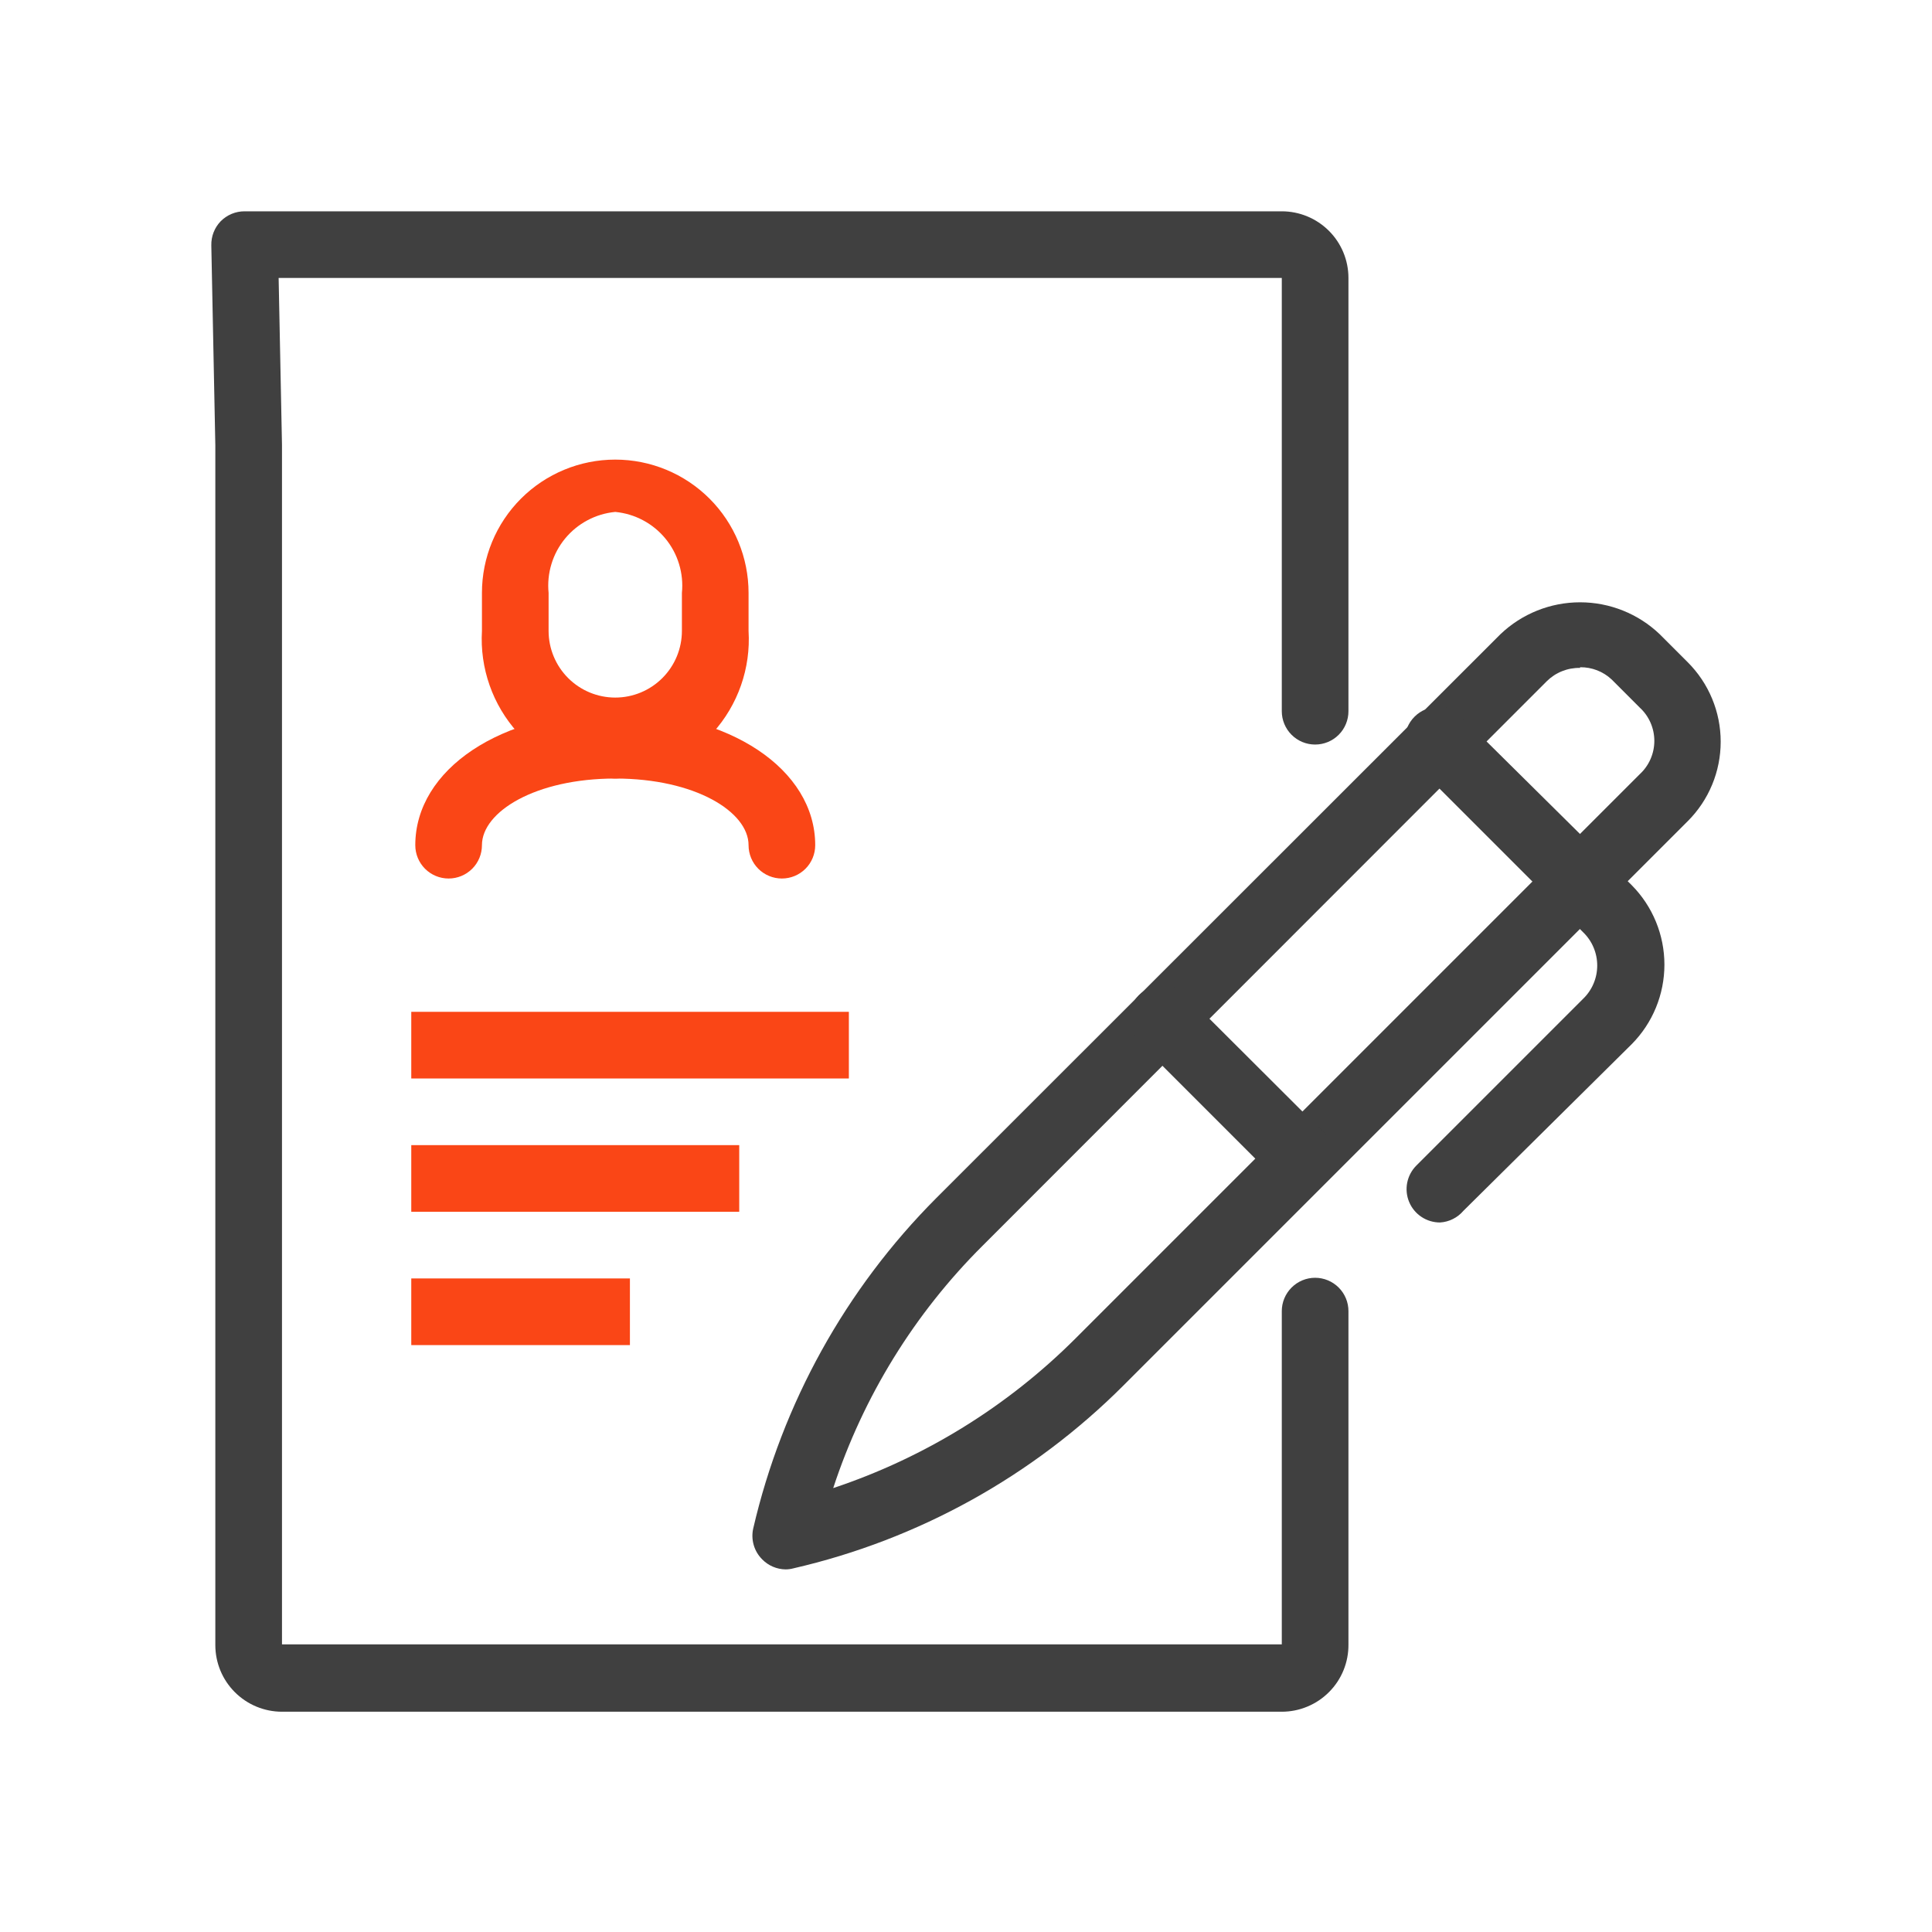 <svg width="64" height="64" viewBox="0 0 64 64" fill="none" xmlns="http://www.w3.org/2000/svg">
<path d="M42.461 56.703H9.341C8.755 56.703 8.194 56.47 7.78 56.056C7.365 55.642 7.133 55.08 7.133 54.495V14.75L7 8.126C6.997 7.98 7.022 7.834 7.075 7.698C7.128 7.561 7.208 7.437 7.309 7.331C7.413 7.226 7.537 7.142 7.673 7.085C7.81 7.028 7.956 6.999 8.104 7H42.461C43.047 7 43.608 7.233 44.023 7.647C44.437 8.061 44.669 8.622 44.669 9.208V23.56C44.669 23.853 44.553 24.134 44.346 24.341C44.139 24.548 43.858 24.664 43.565 24.664C43.272 24.664 42.992 24.548 42.785 24.341C42.578 24.134 42.461 23.853 42.461 23.56V9.208H9.23L9.341 14.728V54.472H42.461V43.432C42.461 43.14 42.578 42.859 42.785 42.652C42.992 42.445 43.272 42.328 43.565 42.328C43.858 42.328 44.139 42.445 44.346 42.652C44.553 42.859 44.669 43.14 44.669 43.432V54.472C44.672 54.764 44.617 55.054 44.508 55.324C44.398 55.595 44.236 55.841 44.03 56.048C43.825 56.255 43.581 56.42 43.311 56.532C43.042 56.645 42.753 56.703 42.461 56.703V56.703Z" fill="#404040"/>
<path d="M26.023 51.988C25.731 51.984 25.453 51.865 25.25 51.657C25.117 51.525 25.02 51.362 24.968 51.182C24.916 51.003 24.91 50.813 24.952 50.63C25.913 46.49 28.012 42.7 31.013 39.69L49.703 21.01C50.414 20.331 51.359 19.952 52.342 19.952C53.325 19.952 54.27 20.331 54.981 21.01L55.908 21.937C56.254 22.283 56.529 22.693 56.716 23.145C56.904 23.597 57 24.081 57 24.57C57 25.059 56.904 25.544 56.716 25.996C56.529 26.447 56.254 26.858 55.908 27.203L37.217 45.894C34.211 48.901 30.42 51.002 26.276 51.955C26.194 51.977 26.108 51.988 26.023 51.988V51.988ZM52.342 22.125C52.138 22.121 51.935 22.158 51.745 22.234C51.556 22.309 51.383 22.423 51.238 22.567L32.558 41.258C30.295 43.508 28.596 46.262 27.601 49.295C30.625 48.288 33.373 46.591 35.627 44.338L54.318 25.647C54.471 25.506 54.593 25.335 54.676 25.145C54.759 24.955 54.802 24.75 54.802 24.543C54.802 24.335 54.759 24.13 54.676 23.94C54.593 23.75 54.471 23.579 54.318 23.439L53.391 22.511C53.108 22.244 52.731 22.098 52.342 22.103V22.125Z" fill="#404040"/>
<path d="M47.705 40.496C47.486 40.497 47.271 40.433 47.089 40.312C46.906 40.191 46.763 40.018 46.679 39.815C46.595 39.612 46.573 39.389 46.616 39.175C46.66 38.959 46.766 38.762 46.921 38.608L52.441 33.088C52.59 32.945 52.708 32.773 52.788 32.584C52.869 32.394 52.91 32.19 52.91 31.984C52.91 31.778 52.869 31.574 52.788 31.384C52.708 31.194 52.59 31.023 52.441 30.88L46.921 25.36C46.806 25.261 46.712 25.139 46.646 25.002C46.579 24.865 46.542 24.716 46.536 24.564C46.53 24.412 46.556 24.26 46.611 24.118C46.667 23.977 46.751 23.848 46.859 23.741C46.966 23.633 47.095 23.549 47.237 23.493C47.378 23.438 47.53 23.412 47.682 23.418C47.834 23.424 47.983 23.461 48.12 23.527C48.257 23.594 48.379 23.687 48.478 23.803L54.053 29.323C54.747 30.024 55.136 30.97 55.136 31.956C55.136 32.942 54.747 33.889 54.053 34.589L48.478 40.109C48.382 40.222 48.264 40.315 48.131 40.381C47.998 40.448 47.853 40.487 47.705 40.496V40.496Z" fill="#404040"/>
<path d="M43.146 39.48C43 39.481 42.856 39.453 42.722 39.398C42.587 39.343 42.465 39.262 42.362 39.16L37.725 34.523C37.519 34.316 37.404 34.036 37.404 33.745C37.404 33.453 37.519 33.173 37.725 32.966C37.932 32.761 38.212 32.645 38.503 32.645C38.795 32.645 39.075 32.761 39.282 32.966L43.929 37.603C44.081 37.758 44.184 37.955 44.225 38.168C44.266 38.381 44.243 38.601 44.16 38.801C44.076 39.002 43.935 39.173 43.755 39.294C43.575 39.414 43.363 39.479 43.146 39.48V39.48Z" fill="#404040"/>
<path d="M28.12 33.518H13.624V35.726H28.12V33.518Z" fill="#FA4616"/>
<path d="M24.488 37.934H13.624V40.142H24.488V37.934Z" fill="#FA4616"/>
<path d="M20.867 42.35H13.624V44.558H20.867V42.35Z" fill="#FA4616"/>
<path d="M20.381 25.79C19.768 25.764 19.167 25.615 18.613 25.354C18.058 25.093 17.561 24.724 17.15 24.269C16.739 23.814 16.422 23.282 16.219 22.703C16.016 22.125 15.929 21.512 15.965 20.899V19.641C15.965 18.47 16.43 17.346 17.258 16.518C18.087 15.69 19.21 15.225 20.381 15.225C21.552 15.225 22.675 15.69 23.504 16.518C24.332 17.346 24.797 18.47 24.797 19.641V20.899C24.834 21.512 24.749 22.126 24.546 22.705C24.343 23.284 24.027 23.817 23.616 24.272C23.205 24.727 22.707 25.096 22.151 25.357C21.596 25.618 20.994 25.765 20.381 25.79V25.79ZM20.381 16.958C20.059 16.989 19.747 17.082 19.462 17.234C19.177 17.385 18.925 17.591 18.719 17.841C18.514 18.09 18.36 18.377 18.267 18.686C18.173 18.995 18.141 19.32 18.173 19.641V20.899C18.173 21.485 18.406 22.047 18.82 22.461C19.234 22.875 19.795 23.108 20.381 23.108C20.967 23.108 21.528 22.875 21.942 22.461C22.356 22.047 22.589 21.485 22.589 20.899V19.641C22.621 19.32 22.589 18.995 22.495 18.686C22.402 18.377 22.248 18.09 22.043 17.841C21.837 17.591 21.585 17.385 21.3 17.234C21.015 17.082 20.702 16.989 20.381 16.958V16.958Z" fill="#FA4616"/>
<path d="M25.901 29.102C25.608 29.102 25.327 28.986 25.12 28.779C24.913 28.572 24.797 28.291 24.797 27.998C24.797 26.894 23.031 25.79 20.381 25.79C17.731 25.79 15.965 26.894 15.965 27.998C15.965 28.291 15.849 28.572 15.642 28.779C15.434 28.986 15.154 29.102 14.861 29.102C14.568 29.102 14.287 28.986 14.08 28.779C13.873 28.572 13.757 28.291 13.757 27.998C13.757 25.481 16.605 23.582 20.381 23.582C24.157 23.582 27.005 25.481 27.005 27.998C27.005 28.291 26.889 28.572 26.682 28.779C26.475 28.986 26.194 29.102 25.901 29.102Z" fill="#FA4616"/>
</svg>

